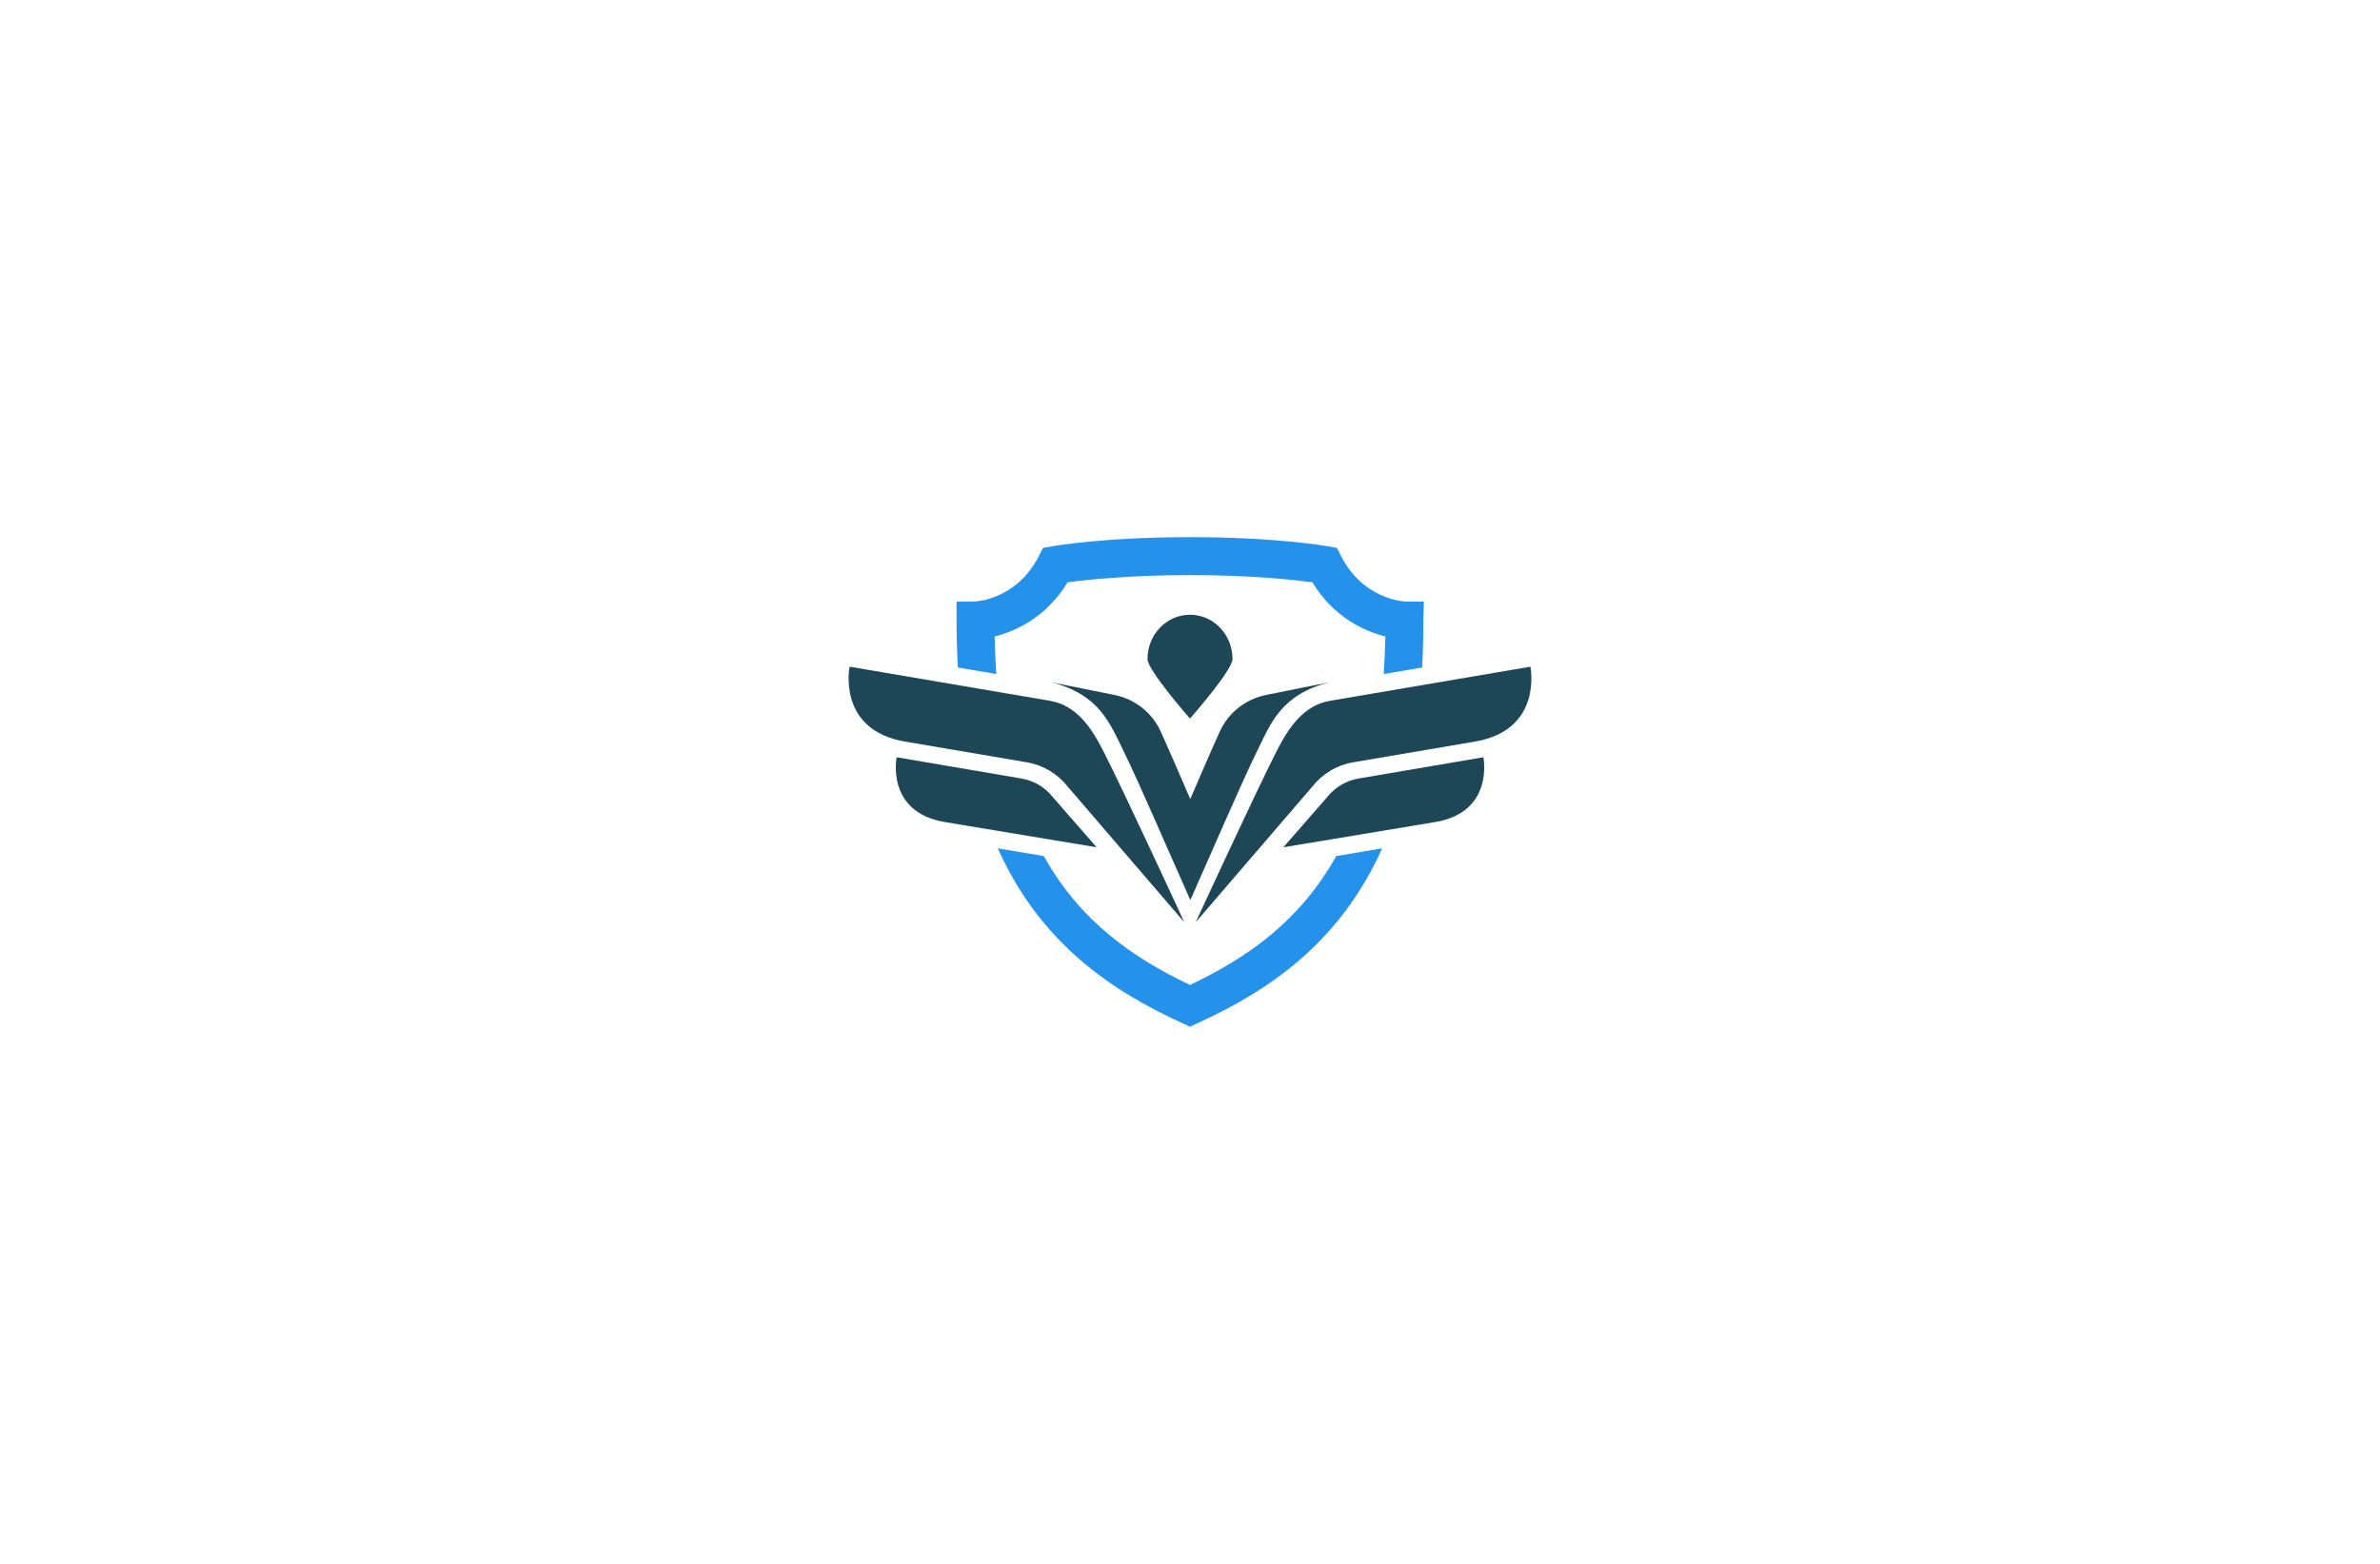<?xml version="1.0" encoding="utf-8"?>
<!-- Generator: Adobe Illustrator 27.8.1, SVG Export Plug-In . SVG Version: 6.00 Build 0)  -->
<svg version="1.1" xmlns="http://www.w3.org/2000/svg" xmlns:xlink="http://www.w3.org/1999/xlink" x="0px" y="0px"
	 viewBox="0 0 350 230" style="enable-background:new 0 0 350 230;" xml:space="preserve">
<style type="text/css">
	.st0{fill:#DDDDDD;}
	.st1{fill:#F7931E;}
	.st2{fill:#604F3E;}
	.st3{fill:#2B5C8E;}
	.st4{fill:#328DD8;}
	.st5{fill:#3A99CE;}
	.st6{fill:#6CAEE5;}
	.st7{fill:#8299A8;}
	.st8{fill:#117ABA;}
	.st9{fill:#64B9E8;}
	.st10{fill:#1D4656;}
	.st11{fill:#2491EB;}
	.st12{clip-path:url(#SVGID_00000007416192840653292420000013452077438192772227_);fill:#2491EB;}
	.st13{fill-rule:evenodd;clip-rule:evenodd;fill:#64B9E8;}
	.st14{fill-rule:evenodd;clip-rule:evenodd;fill:#083D6D;}
	.st15{clip-path:url(#SVGID_00000135653563446853708760000005993531839029499013_);fill:#1C73C0;}
	.st16{clip-path:url(#SVGID_00000105385964895937357080000008774941211532751783_);fill:#2491EB;}
	.st17{fill:#FFFFFF;}
	.st18{fill:#2489B5;}
	.st19{fill:#004C85;}
	.st20{fill:#0EB0CC;}
	.st21{fill:#1C75BC;}
	.st22{fill-rule:evenodd;clip-rule:evenodd;fill:#231916;}
	.st23{fill-rule:evenodd;clip-rule:evenodd;fill:#008BD5;}
	.st24{fill:#26B1C1;}
	.st25{fill:#002A30;}
	.st26{fill:#07A8CC;}
</style>
<g id="Layer_1">
	<g>
		<g>
			<path class="st11" d="M146.51,99.13c-0.12-1.77-0.2-3.62-0.24-5.53c2.92-0.73,7.53-2.68,10.73-7.96c2.57-0.35,8.91-1.06,18-1.06
				c9.09,0,15.42,0.71,18,1.06c3.2,5.28,7.82,7.24,10.73,7.96c-0.04,1.92-0.12,3.76-0.24,5.53l5.64-0.96
				c0.13-2.21,0.19-4.52,0.19-6.93l0.07-2.76l-2.76-0.02c-0.25-0.01-6.17-0.33-9.39-6.64l-0.63-1.24l-1.37-0.24
				C194.94,80.28,187.54,79,175,79s-19.94,1.28-20.25,1.34l-1.37,0.24l-0.63,1.24c-3.22,6.31-9.14,6.63-9.36,6.64l-2.72,0.02v2.76
				c0,2.41,0.07,4.72,0.19,6.93L146.51,99.13z"/>
			<path class="st11" d="M196.5,125.9c-5.4,9.7-13.23,15.02-21.5,18.96c-8.26-3.94-16.1-9.26-21.5-18.96l-6.77-1.13
				c6.34,14.08,16.79,20.95,27.1,25.69L175,151l1.16-0.54c10.31-4.74,20.76-11.62,27.1-25.69L196.5,125.9z"/>
		</g>
		<g>
			<path class="st10" d="M174.15,135.62c0,0-8.85-19.22-11.99-25.34c-1.75-3.42-3.95-6.56-7.74-7.21l-29.48-5.02
				c0,0-1.9,9.3,8.14,11.01l17.96,3.06c2.36,0.4,4.48,1.67,5.96,3.55L174.15,135.62z"/>
			<path class="st10" d="M131.86,111.37l18.36,3.13c1.79,0.3,3.41,1.25,4.55,2.67l6.5,7.44l-22.38-3.72
				C130.22,119.4,131.86,111.37,131.86,111.37z"/>
			<path class="st10" d="M175.85,135.62c0,0,8.85-19.22,11.99-25.34c1.75-3.42,3.95-6.56,7.74-7.21l29.48-5.02
				c0,0,1.9,9.3-8.14,11.01l-17.96,3.06c-2.36,0.4-4.48,1.67-5.96,3.55L175.85,135.62z"/>
			<path class="st10" d="M218.14,111.37l-18.36,3.13c-1.79,0.3-3.41,1.25-4.55,2.67l-6.5,7.44l22.38-3.72
				C219.78,119.4,218.14,111.37,218.14,111.37z"/>
			<path class="st10" d="M186.18,102.21c-2.93,0.59-5.49,2.54-6.78,5.34c-1.14,2.47-4.36,9.97-4.36,9.97s-3.23-7.5-4.36-9.97
				c-1.29-2.81-3.85-4.75-6.78-5.34l-9.36-1.88c7.21,1.8,8.72,6.14,10.77,10.29c2.14,4.35,6.58,14.68,9.74,21.75
				c3.15-7.07,7.6-17.4,9.74-21.75c2.05-4.15,3.56-8.5,10.77-10.29L186.18,102.21z"/>
			<path class="st10" d="M175,90.41c-3.45,0-6.25,2.92-6.25,6.51c0,1.65,6.25,8.76,6.25,8.76s6.25-7.1,6.25-8.76
				C181.25,93.33,178.45,90.41,175,90.41z"/>
		</g>
	</g>
</g>
<g id="Layer_2">
</g>
<g id="Layer_3">
</g>
<g id="Layer_4">
</g>
<g id="Layer_5">
</g>
<g id="Layer_6">
</g>
<g id="Layer_7">
</g>
<g id="Layer_8">
</g>
<g id="Layer_9">
</g>
<g id="Layer_10">
</g>
<g id="Layer_11">
</g>
<g id="Layer_12">
</g>
<g id="Layer_13">
</g>
<g id="Layer_14">
</g>
<g id="Layer_15">
</g>
</svg>
